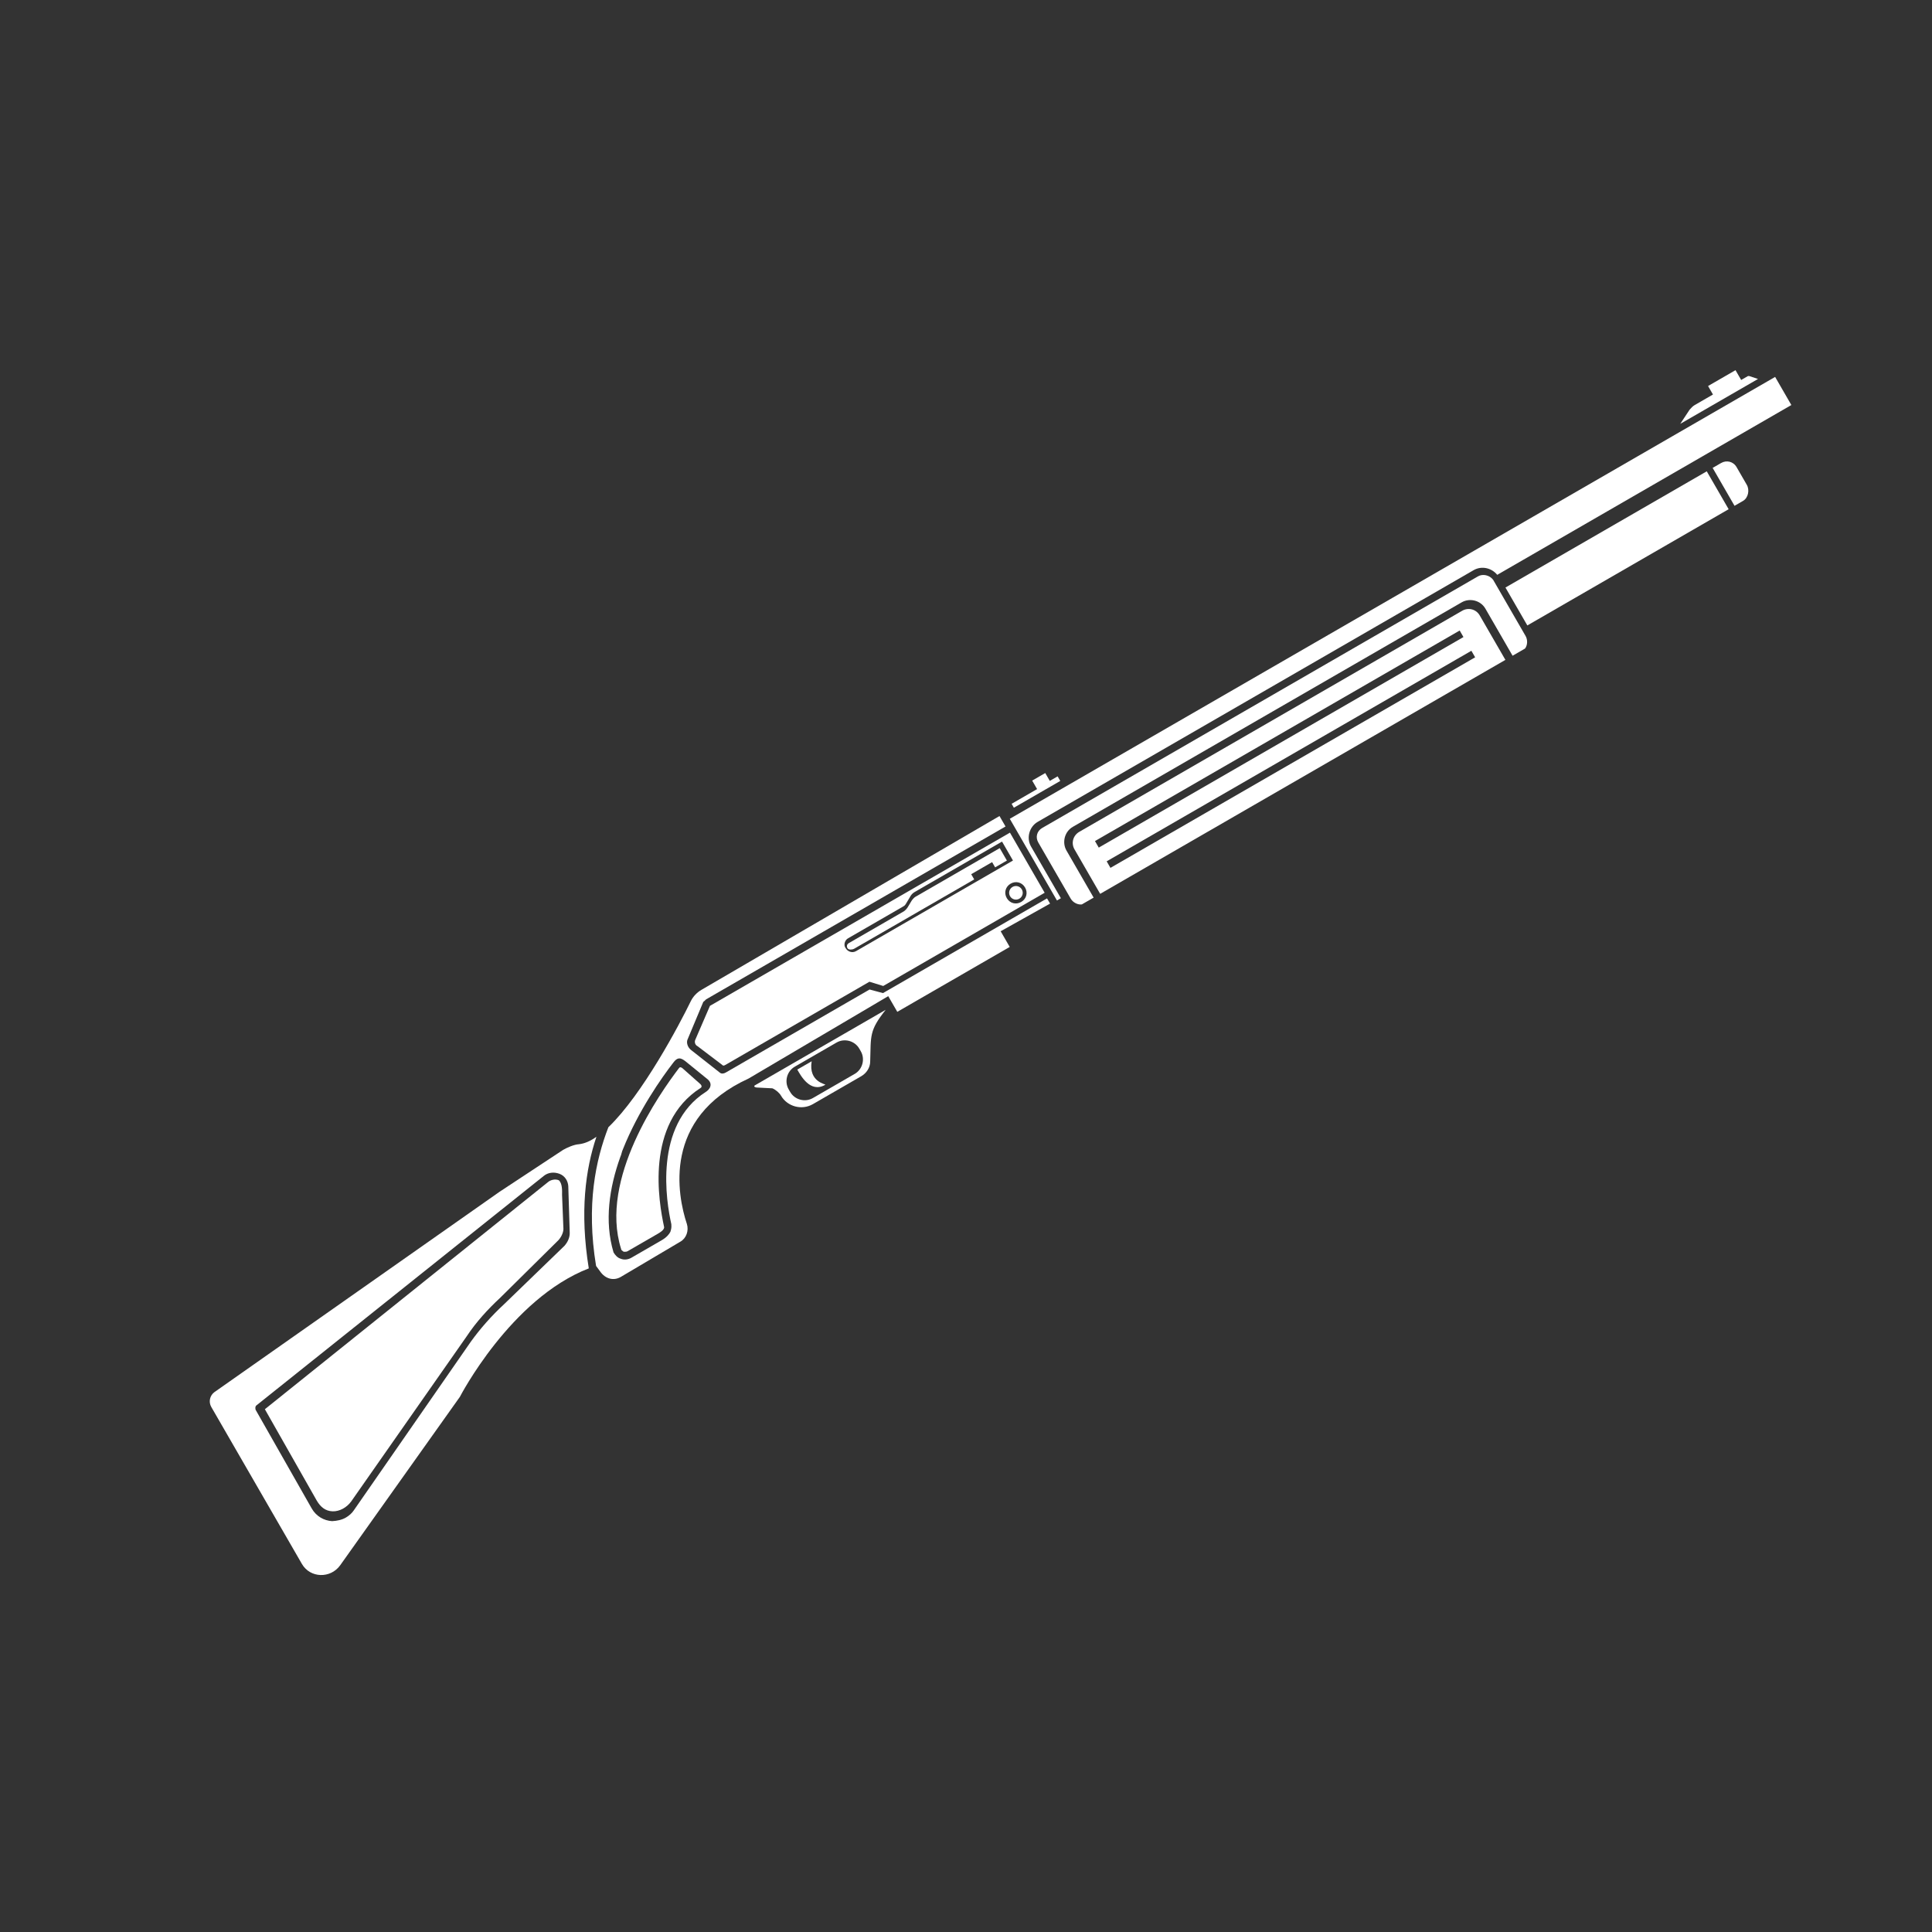 <svg width="256" height="256" viewBox="0 0 256 256" fill="none" xmlns="http://www.w3.org/2000/svg">
<rect x="0" y="0" width="256" height="256" fill="#333333" stroke="none"/>
<path d="M90.401 141.519C90.215 141.396 90.078 141.36 89.955 141.546C87.464 144.832 79.365 156.205 82.297 165.482C82.31 165.705 82.583 165.778 82.633 165.865C82.856 165.852 82.993 165.888 83.166 165.788L87.15 163.488C87.41 163.338 88.103 162.938 87.989 162.542C87.305 159.357 85.423 148.897 92.844 144.15C93.017 144.05 93.004 143.827 92.767 143.617L90.401 141.519Z" fill="white"/>
<path d="M72.583 156.657L35.097 186.729L41.96 198.816C42.46 199.682 43.12 200.225 44.063 200.258C45.006 200.291 45.959 199.741 46.538 198.945L61.846 177.059C63.078 175.193 64.633 173.487 66.288 171.953L73.858 164.465C74.241 164.129 74.648 163.432 74.657 162.849L74.476 158.335C74.486 157.752 74.519 156.809 74.046 156.39C73.586 156.193 72.966 156.32 72.583 156.657Z" fill="white"/>
<path d="M100.323 144.105L102.346 144.207C102.805 144.404 103.279 144.823 103.479 145.17C104.329 146.642 106.241 147.154 107.713 146.304L114.122 142.604C114.815 142.204 115.308 141.458 115.304 140.652C115.413 137.24 115.149 136.584 117.357 133.808L100.037 143.808C99.777 143.958 100.1 144.118 100.323 144.105ZM104.504 144.347C103.904 143.307 104.271 141.941 105.31 141.341L110.852 138.141C111.892 137.541 113.258 137.907 113.858 138.947L114.058 139.293C114.658 140.332 114.292 141.698 113.252 142.298L107.71 145.498C106.671 146.098 105.304 145.732 104.704 144.693L104.504 144.347Z" fill="white"/>
<path d="M113.154 125.728L129.089 116.528L128.689 115.835L131.46 114.235L131.86 114.928L133.419 114.028L132.469 112.383L121.297 118.833C121.124 118.933 120.914 119.169 120.791 119.356L120.261 120.239C120.138 120.425 119.928 120.662 119.755 120.762L112.481 124.962C112.221 125.112 112.148 125.385 112.298 125.645C112.448 125.905 112.981 125.828 113.154 125.728Z" fill="white"/>
<path d="M134.166 117.523C133.733 117.773 133.587 118.319 133.837 118.752C134.087 119.185 134.633 119.332 135.066 119.082C135.499 118.832 135.646 118.285 135.396 117.852C135.146 117.419 134.599 117.273 134.166 117.523Z" fill="white"/>
<path d="M94.073 133.28L92.145 137.741C91.985 138.064 92.099 138.461 92.422 138.621L95.707 141.112C95.757 141.198 95.894 141.235 96.067 141.135L115.206 130.085L117.032 130.647L138.423 118.297L133.823 110.33L94.246 133.18C94.159 133.23 94.073 133.28 94.073 133.28ZM135.315 119.514C134.622 119.914 133.803 119.695 133.403 119.002C133.003 118.309 133.222 117.489 133.915 117.089C134.608 116.689 135.428 116.909 135.828 117.602C136.228 118.295 136.008 119.114 135.315 119.514ZM112.353 124.342L119.627 120.142C119.801 120.042 119.887 119.992 120.01 119.806L120.54 118.923C120.7 118.599 120.909 118.363 121.169 118.213L132.774 111.513L134.224 114.024L113.439 126.024C112.92 126.324 112.323 126.091 112.073 125.658C111.737 125.275 111.92 124.592 112.353 124.342Z" fill="white"/>
<path d="M195.851 76.365L138.087 109.715C137.395 110.115 137.175 110.935 137.575 111.627L141.875 119.075C142.175 119.595 142.821 119.915 143.354 119.838L144.913 118.938L141.313 112.702C140.713 111.663 141.029 110.21 142.155 109.56L193.684 79.811C194.723 79.21 196.175 79.526 196.825 80.652L200.425 86.888L202.071 85.938C202.404 85.514 202.45 84.795 202.15 84.275L197.85 76.828C197.364 76.185 196.458 76.015 195.851 76.365Z" fill="white"/>
<path d="M226.154 62.451L199.48 77.851L202.38 82.874L229.054 67.474L226.154 62.451Z" fill="white"/>
<path d="M228.059 61.35L226.934 62L229.834 67.023L230.959 66.373C231.652 65.973 231.858 64.93 231.458 64.237L230.108 61.899C229.658 61.12 228.752 60.95 228.059 61.35Z" fill="white"/>
<path d="M231.804 49.836C231.804 49.836 231.667 49.799 231.58 49.849L230.714 50.349L229.964 49.05L226.327 51.15L226.977 52.276L224.552 53.676C224.292 53.826 224.082 54.062 223.873 54.299L222.641 56.165L232.946 50.215L231.804 49.836Z" fill="white"/>
<path d="M193.751 80.927L143.002 110.227C142.222 110.677 141.879 111.683 142.379 112.549L145.779 118.438L199.473 87.438L196.073 81.549C195.573 80.683 194.53 80.477 193.751 80.927ZM195.465 87.097L147.141 114.997L146.641 114.13L194.965 86.231L195.465 87.097ZM193.915 84.412L145.591 112.312L145.091 111.446L193.415 83.546L193.915 84.412Z" fill="white"/>
<path d="M140.141 102.872L139.102 103.472L138.502 102.433L136.77 103.433L137.42 104.559L134.043 106.509L134.343 107.028L140.491 103.478L140.141 102.872Z" fill="white"/>
<path d="M133.803 108.494L140.053 119.319L140.572 119.019L136.622 112.178C135.972 111.052 136.375 109.549 137.501 108.899L195.265 75.549C196.304 74.949 197.62 75.229 198.393 76.168L237.364 53.668L235.214 49.944L133.803 108.494Z" fill="white"/>
<path d="M115.225 131.114L96.172 142.114C95.912 142.264 95.603 142.327 95.366 142.117L91.557 139.12C91.134 138.787 90.87 138.131 91.153 137.621L93.191 132.75C93.364 132.65 93.487 132.463 93.574 132.413L133.238 109.513L132.438 108.128L92.96 131.151C92.354 131.501 91.848 132.024 91.528 132.671C90.053 135.716 85.146 145.016 80.613 149.365C78.945 153.676 77.645 159.623 78.983 167.742L79.52 168.471C80.206 169.46 81.299 169.753 82.252 169.203L90.169 164.517C90.949 164.067 91.291 163.06 91.015 162.181C89.758 158.404 87.752 148.13 99.177 142.919L117.697 131.996L118.197 132.862L118.897 134.074L133.793 125.474L132.593 123.396L139.138 119.732L138.738 119.04L117 131.59L115.225 131.114ZM93.504 144.693C86.603 149.14 88.285 159.253 88.956 162.215C88.969 162.438 88.983 162.661 88.909 162.935C88.873 163.071 88.873 163.071 88.836 163.208C88.677 163.531 88.344 163.954 87.651 164.354L83.667 166.654C83.234 166.904 82.701 166.981 82.241 166.785C81.831 166.675 81.495 166.292 81.295 165.945C80.061 161.808 80.736 157.377 82.194 153.302C82.353 152.979 82.376 152.619 82.536 152.296C84.56 147.201 87.74 142.71 89.196 140.83C89.775 140.034 90.185 140.143 90.795 140.6L93.62 142.894C94.603 143.597 94.024 144.393 93.504 144.693Z" fill="white"/>
<path d="M79.031 150.625C78.215 151.211 77.472 151.525 76.716 151.615C76.046 151.655 75.13 152.068 74.61 152.368L66.163 157.938L28.376 184.489C27.82 184.925 27.6 185.745 28 186.438L40 207.222C41.1 209.128 43.792 209.19 45.074 207.411L60.938 185.088C60.938 185.088 67.64 172.096 78.017 168.069C76.805 160.57 77.586 154.923 79.031 150.625ZM75.301 157.165L75.49 163.292C75.53 163.962 75.21 164.608 74.791 165.081L66.788 172.82C65.133 174.353 63.664 176.009 62.382 177.788L46.878 200.134C46.631 200.507 46.248 200.844 45.815 201.094C45.296 201.394 44.676 201.521 44.006 201.561C42.927 201.491 41.907 200.925 41.307 199.886L33.894 186.846C33.794 186.672 33.817 186.313 33.99 186.213L72.083 155.791C72.639 155.354 73.395 155.264 74.128 155.533C74.861 155.803 75.261 156.496 75.301 157.165Z" fill="white"/>
<path d="M109.35 143.742C109.524 143.642 107.091 143.43 107.55 140.624L105.645 141.724C106.095 142.504 107.358 144.892 109.35 143.742Z" fill="white"/>
</svg>
